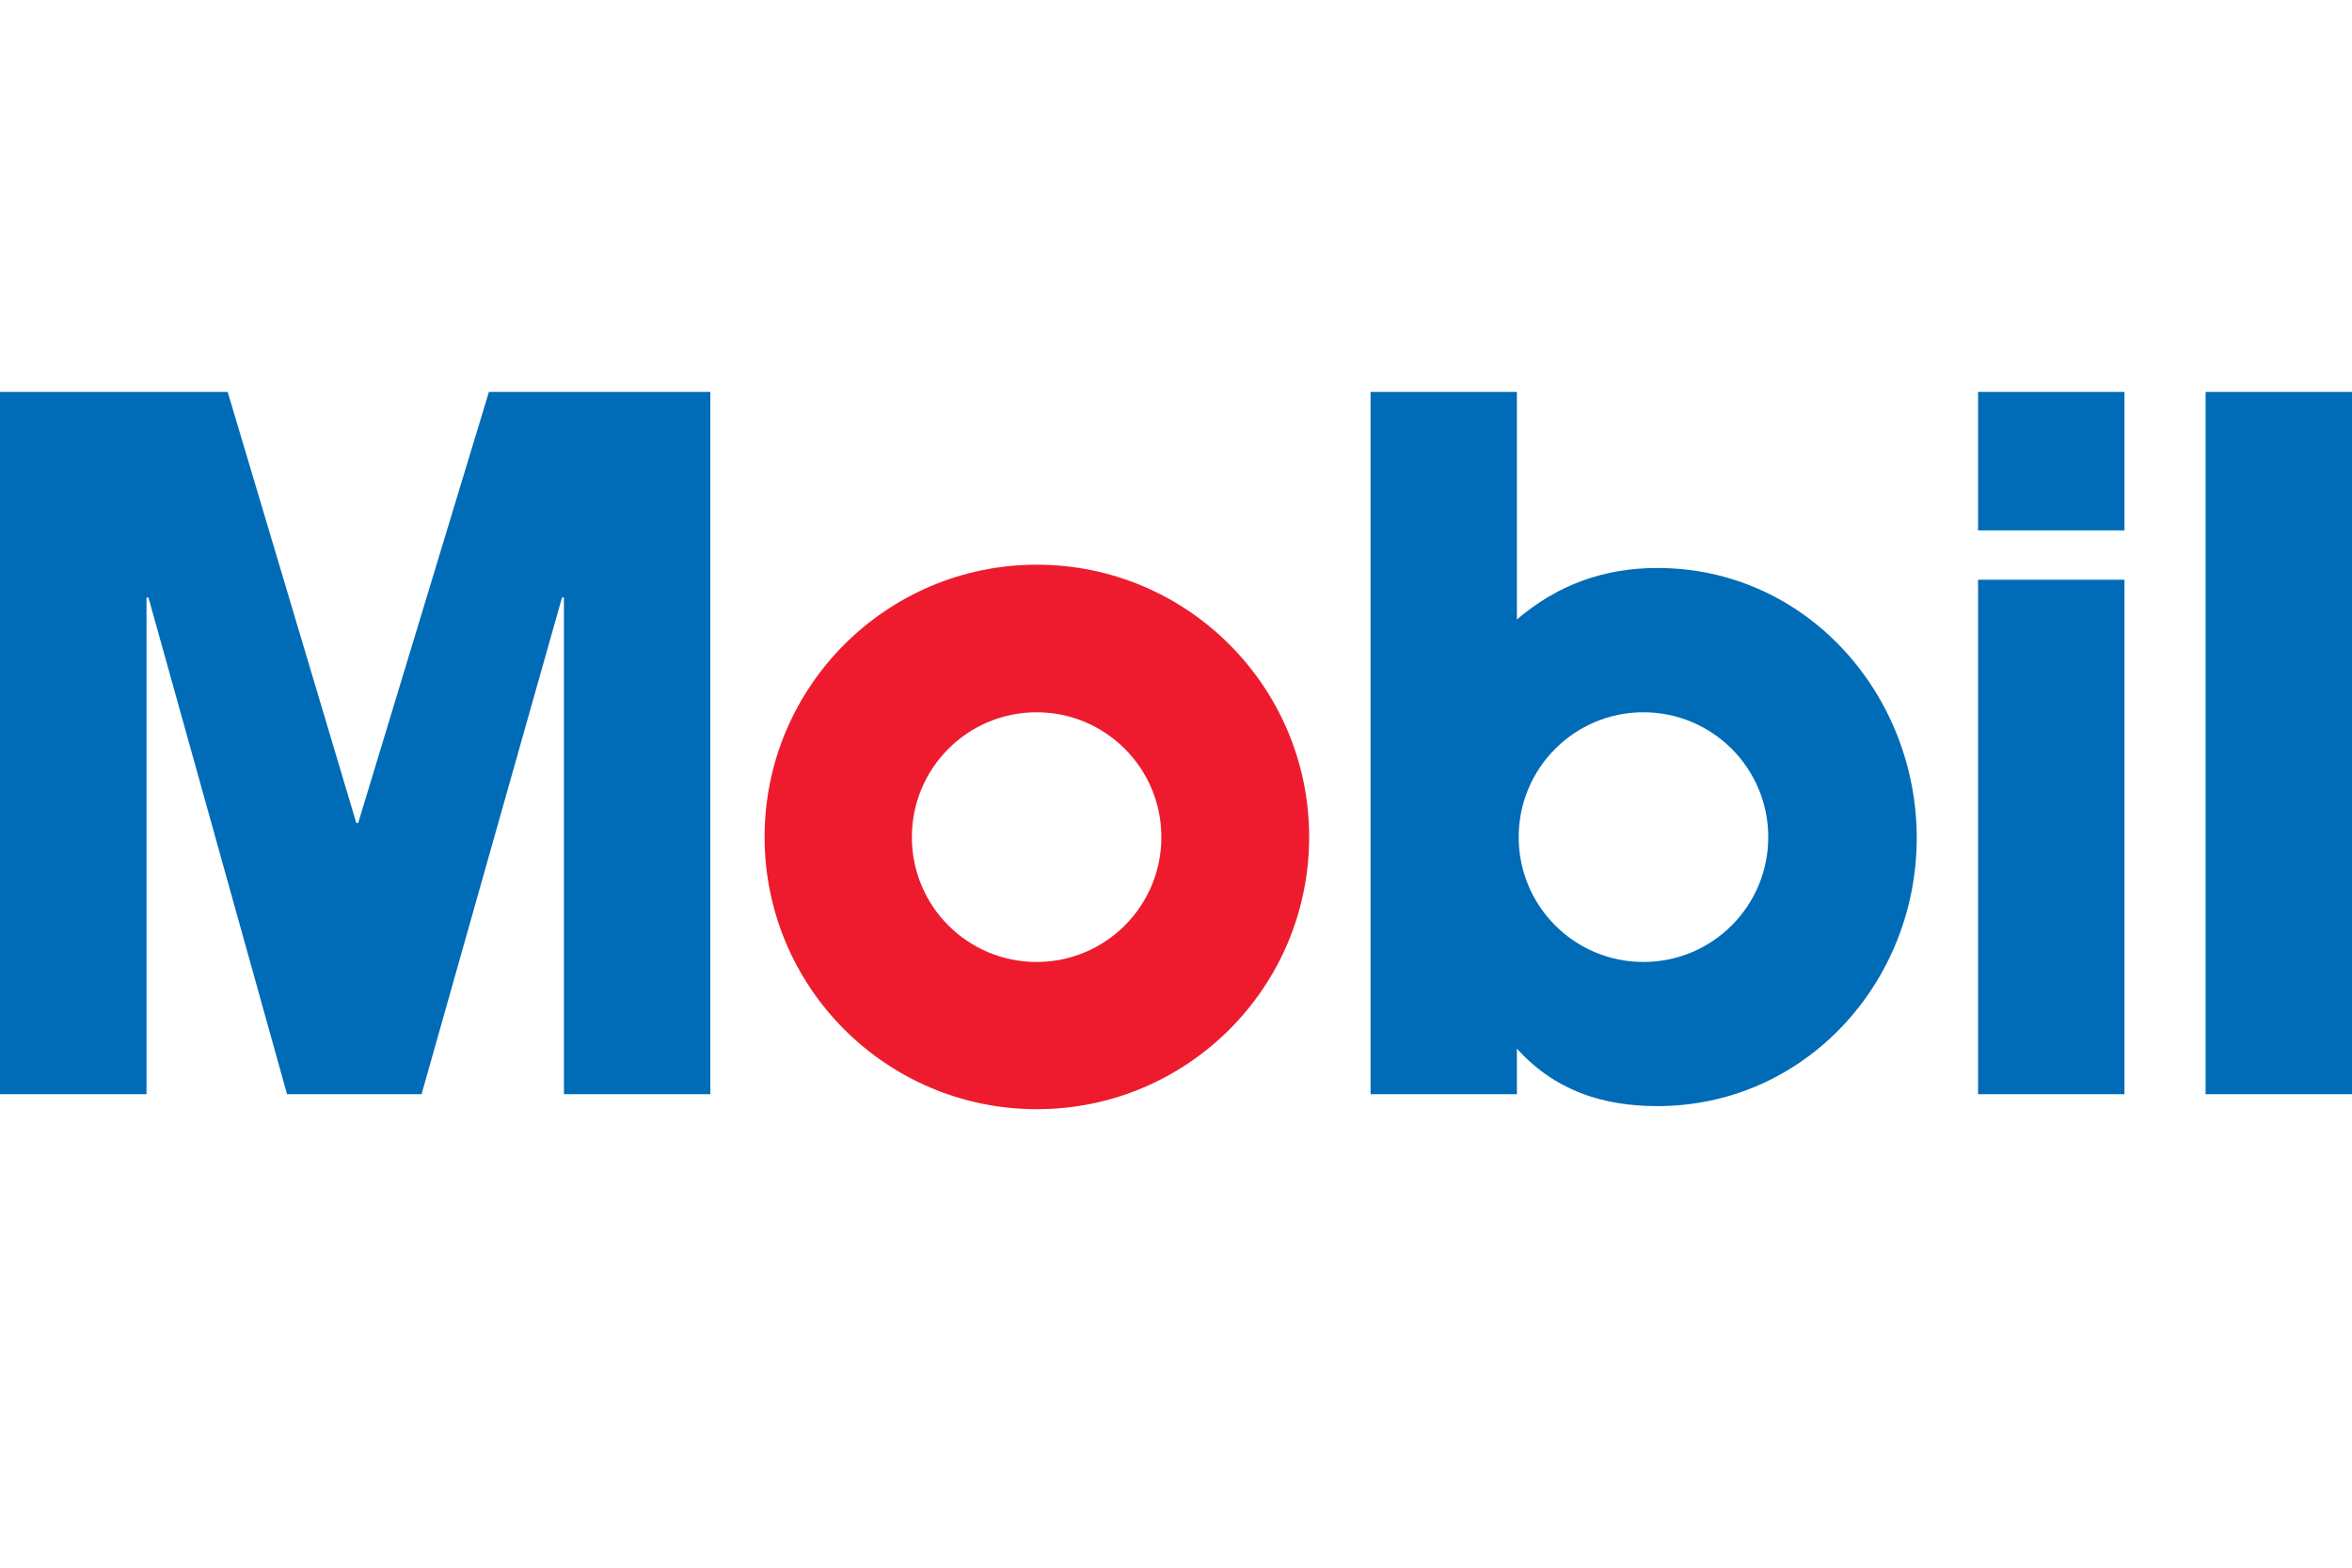 <svg xmlns:dc="http://purl.org/dc/elements/1.1/" xmlns:cc="http://creativecommons.org/ns#" xmlns:rdf="http://www.w3.org/1999/02/22-rdf-syntax-ns#" xmlns:svg="http://www.w3.org/2000/svg" xmlns="http://www.w3.org/2000/svg" style="overflow:visible" xml:space="preserve" overflow="visible" viewBox="0 0 300 100" height="100" width="150" id="Layer_1" version="1.1"><defs id="defs4326"/><g transform="" id="g4318"><path style="fill:#ed1b2d" id="path4320" d="m 97.526,56.782 c 0,-19.18 15.554,-34.74 34.725,-34.74 19.181,0 34.733,15.56 34.733,34.74 0,19.194 -15.553,34.724 -34.733,34.724 -19.171,0 -34.725,-15.529 -34.725,-34.724 m 34.697,15.943 c 8.793,0 15.912,-7.127 15.912,-15.928 0,-8.793 -7.119,-15.928 -15.912,-15.928 -8.807,0 -15.913,7.135 -15.913,15.928 0,8.801 7.106,15.928 15.913,15.928 z"/><path style="fill:#006bb6" id="path4322" d="m 0,0 29.038,0 16.412,55.006 0.234,0 L 62.361,0 l 28.245,0 0,89.593 -18.675,0 0,-63.36 -0.248,0 -17.911,63.36 -17.16,0 -17.675,-63.36 -0.249,0 0,63.36 L 0,89.593 0,0 m 252.305,17.66 18.674,0 0,-17.66 -18.674,0 0,17.66 z m 0,71.933 18.674,0 0,-65.635 -18.674,0 0,65.635 z m 29.022,0 18.673,0 0,-89.593 -18.673,0 0,89.593 z m -106.511,0 18.666,0 0,-5.814 c 4.8,5.306 10.855,7.333 17.924,7.333 18.806,0 33.074,-15.766 33.074,-34.205 0,-18.409 -14.145,-34.446 -33.074,-34.446 -6.812,0 -12.734,2.136 -17.924,6.568 l 0,-29.029 -18.666,0 0,89.593 M 193.71,56.797 c 0,-8.793 7.111,-15.928 15.912,-15.928 8.801,0 15.921,7.135 15.921,15.928 0,8.801 -7.12,15.928 -15.921,15.928 -8.801,0 -15.912,-7.127 -15.912,-15.928 z"/></g>
       </svg>